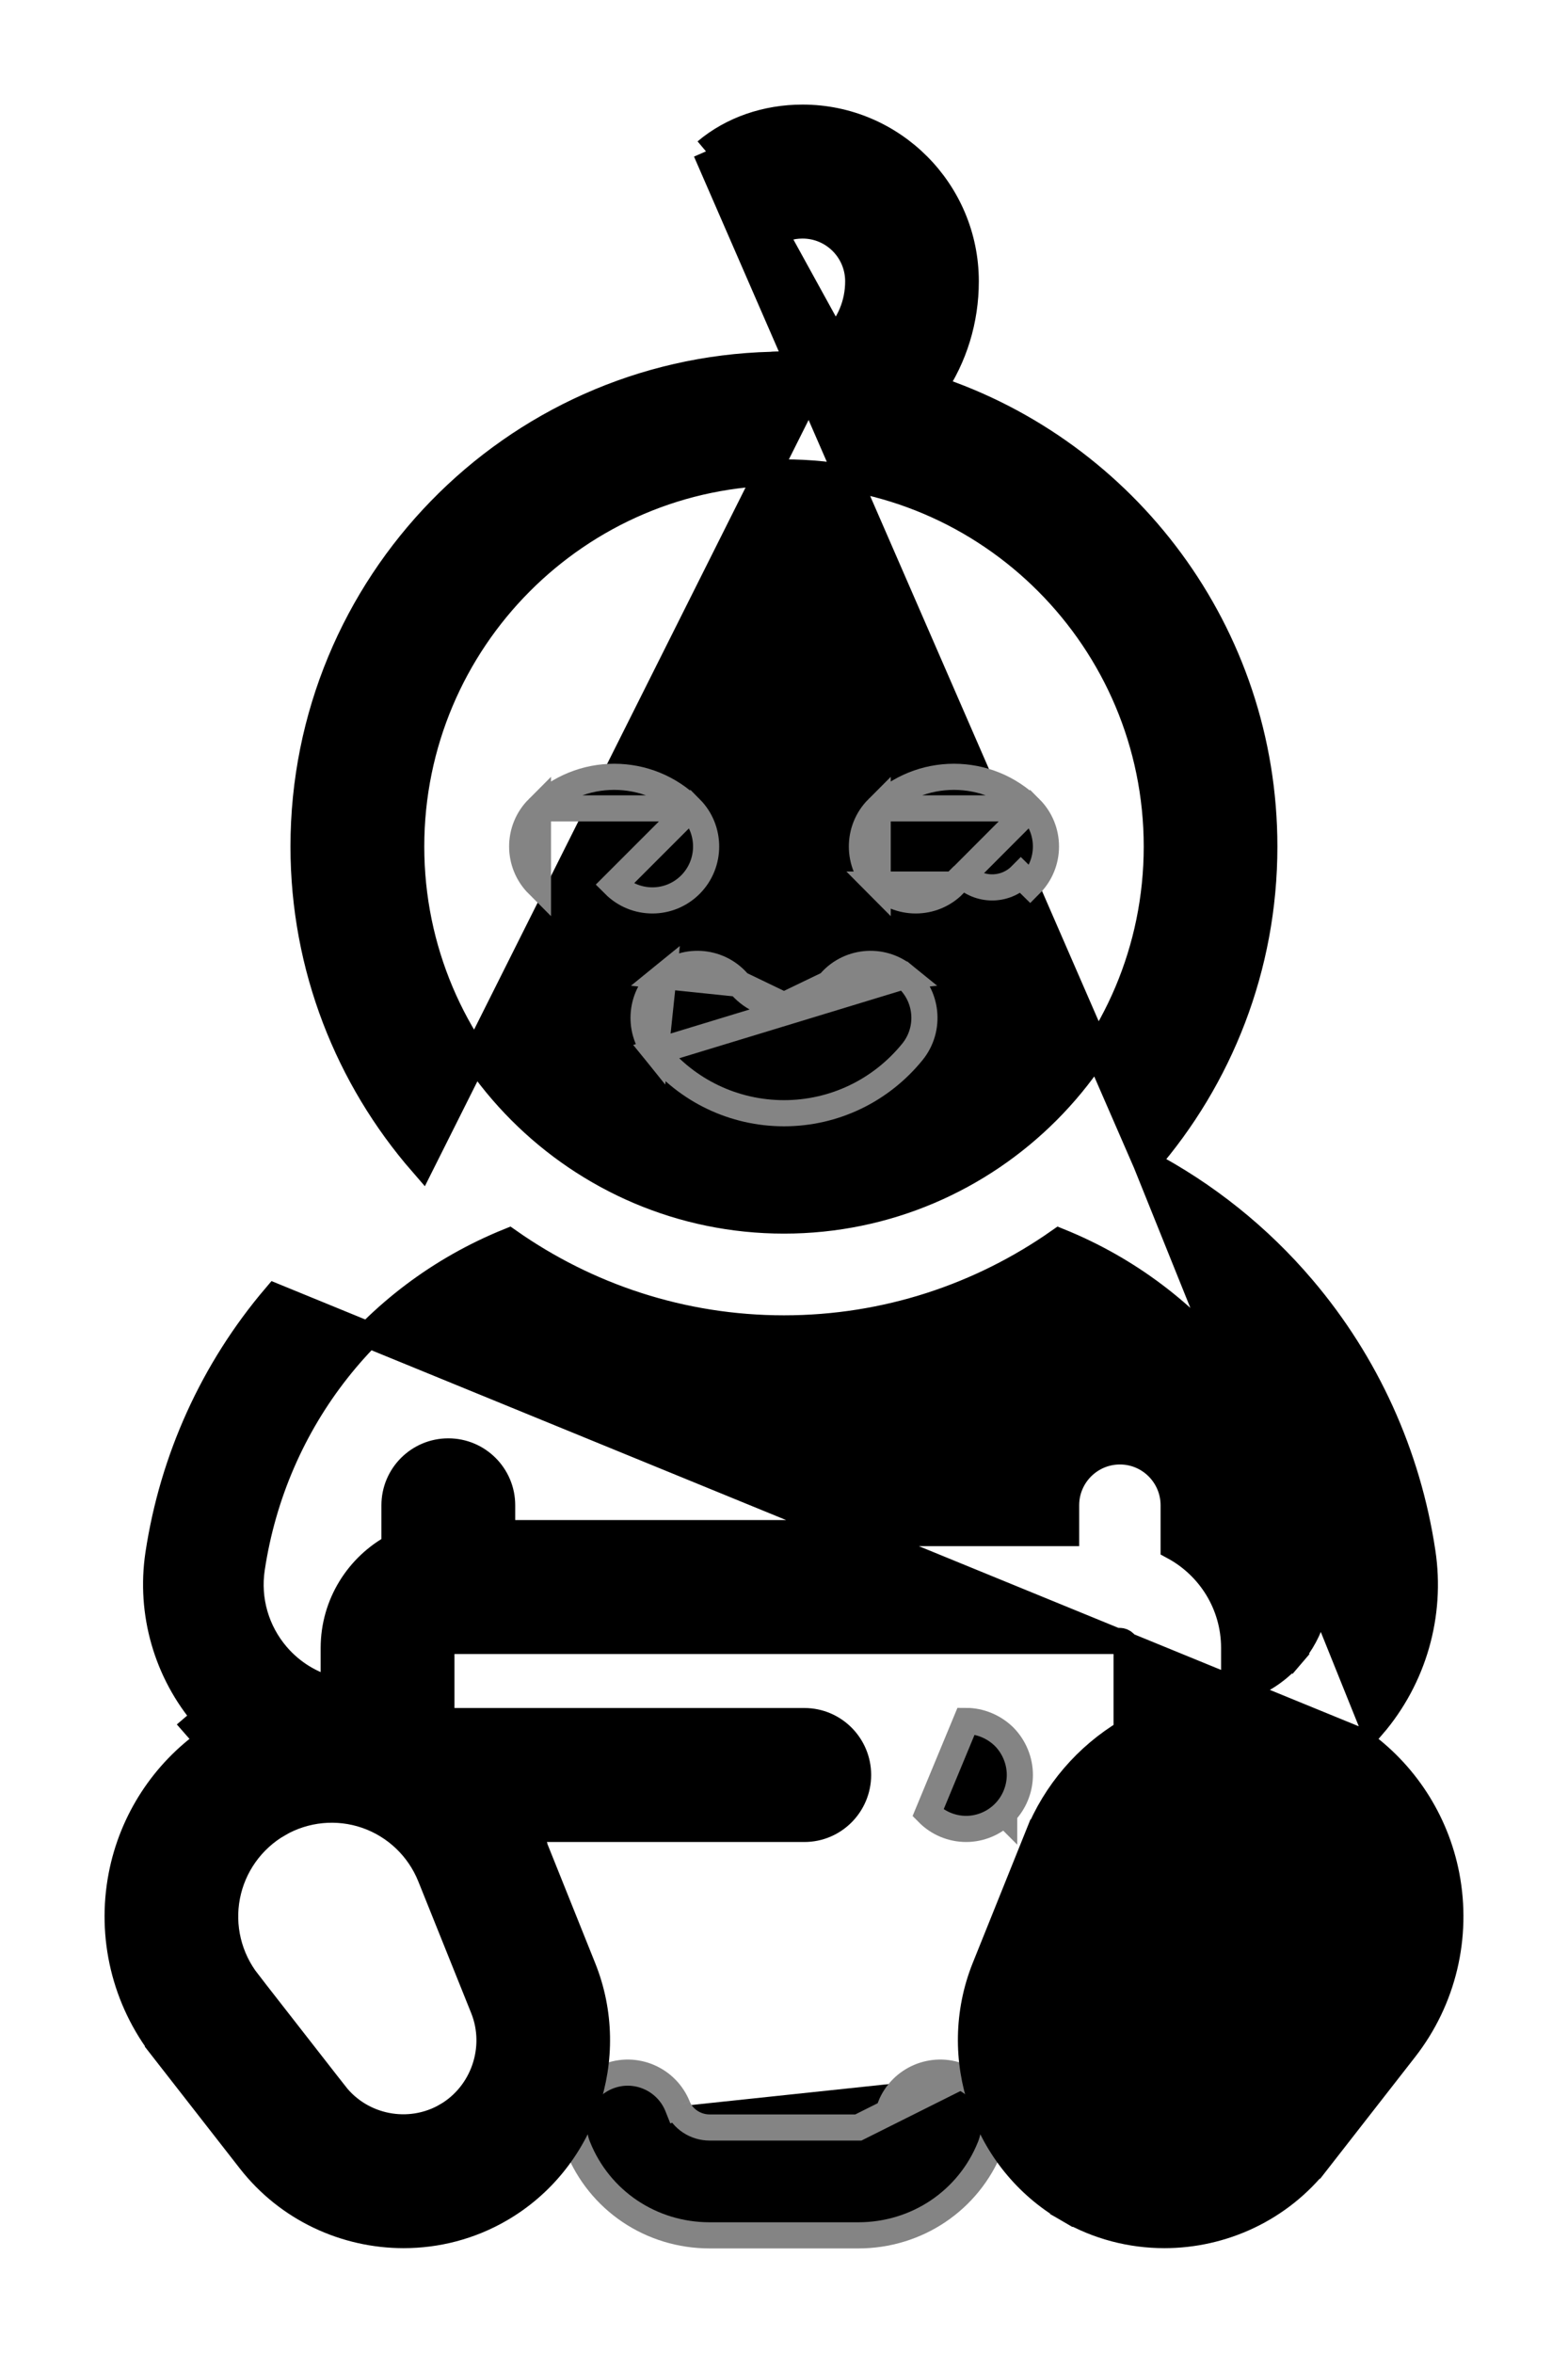 <svg width="12" height="18" viewBox="0 0 12 18" fill="none" xmlns="http://www.w3.org/2000/svg">
    <path d="M7.349 15.885L7.349 15.885C7.56 15.97 7.663 16.21 7.578 16.421C7.413 16.834 7.016 17.1 6.569 17.1H5.431C4.983 17.1 4.587 16.834 4.422 16.421L4.422 16.421C4.337 16.21 4.44 15.97 4.651 15.885L4.651 15.885C4.862 15.8 5.101 15.903 5.186 16.114M7.349 15.885L6.569 16.275H5.431C5.322 16.275 5.224 16.209 5.186 16.114M7.349 15.885C7.138 15.8 6.898 15.903 6.814 16.114L7.349 15.885ZM5.186 16.114L5.093 16.151L5.186 16.114C5.186 16.114 5.186 16.114 5.186 16.114Z" fill="currentColor" stroke="#848484" stroke-width="0.2"/>
    <path d="M8.771 8.896C9.225 9.135 9.633 9.46 9.969 9.856C10.457 10.43 10.774 11.128 10.886 11.875C10.958 12.352 10.819 12.836 10.505 13.202C10.505 13.202 10.505 13.202 10.505 13.202L8.771 8.896ZM8.771 8.896C9.334 8.248 9.676 7.401 9.676 6.476C9.676 4.842 8.611 3.454 7.141 2.971C7.304 2.731 7.391 2.448 7.391 2.152C7.391 1.462 6.831 0.9 6.142 0.9H6.142H6.142H6.142H6.142H6.142H6.142H6.142H6.142H6.142H6.142H6.142H6.142H6.142H6.142H6.142H6.142H6.142H6.142H6.142H6.142H6.142H6.142H6.142H6.142C5.865 0.9 5.602 0.99 5.403 1.158M8.771 8.896L5.403 1.158M5.403 1.158C5.403 1.158 5.403 1.158 5.403 1.158L5.467 1.235L5.403 1.158ZM5.934 1.789L5.869 1.713L5.934 1.789L5.934 1.789ZM5.934 1.789C5.979 1.751 6.051 1.725 6.142 1.725H6.142C6.377 1.725 6.568 1.916 6.568 2.152C6.568 2.323 6.502 2.482 6.382 2.603L5.934 1.789ZM10.103 15.165L10.103 15.165C10.249 14.978 10.307 14.738 10.262 14.505C10.217 14.273 10.074 14.071 9.869 13.953C9.744 13.88 9.603 13.844 9.462 13.844C9.372 13.844 9.283 13.858 9.196 13.888C8.973 13.965 8.794 14.136 8.706 14.355L8.301 15.362C8.179 15.667 8.301 16.022 8.584 16.186C8.584 16.186 8.584 16.186 8.584 16.186L10.103 15.165ZM10.103 15.165L9.436 16.02M10.103 15.165L9.436 16.02M9.436 16.02C9.436 16.02 9.436 16.02 9.436 16.02L9.436 16.02ZM11.07 14.348C10.989 13.927 10.747 13.557 10.399 13.314L2.107 9.92C1.631 10.48 1.322 11.161 1.212 11.89C1.145 12.338 1.276 12.793 1.571 13.137L1.495 13.202C1.495 13.202 1.495 13.202 1.495 13.202C1.529 13.241 1.564 13.279 1.601 13.314C1.253 13.557 1.011 13.927 0.93 14.348C0.84 14.816 0.956 15.298 1.248 15.673L1.327 15.612L1.248 15.673L1.915 16.528C2.205 16.899 2.644 17.098 3.089 17.098C3.342 17.098 3.597 17.034 3.828 16.9C4.465 16.531 4.737 15.738 4.462 15.054L4.058 14.047L3.965 14.084L4.058 14.047C4.05 14.028 4.042 14.009 4.034 13.991H6.156C6.383 13.991 6.567 13.806 6.567 13.578C6.567 13.351 6.383 13.166 6.156 13.166H3.378V12.607C3.378 12.577 3.402 12.553 3.431 12.553H8.569C8.598 12.553 8.622 12.577 8.622 12.607V13.251C8.318 13.433 8.077 13.711 7.942 14.047L8.035 14.084L7.942 14.047L7.537 15.054C7.263 15.738 7.535 16.531 8.172 16.9L8.222 16.814L8.172 16.9C8.403 17.034 8.658 17.098 8.911 17.098C9.356 17.098 9.795 16.899 10.085 16.528L10.006 16.467L10.085 16.528L10.752 15.673C10.752 15.673 10.752 15.673 10.752 15.673C11.044 15.298 11.16 14.816 11.07 14.348ZM2.323 6.476C2.323 7.401 2.666 8.248 3.229 8.896L6.382 2.603C6.262 2.723 6.102 2.789 5.933 2.789H5.933H5.933H5.933H5.933H5.933H5.933H5.933H5.933H5.933H5.933H5.933H5.933H5.933H5.933H5.933H5.933C5.922 2.789 5.912 2.79 5.905 2.791C3.921 2.841 2.323 4.475 2.323 6.476ZM2.564 16.02L2.485 16.082L2.564 16.02L1.897 15.165L1.818 15.226L1.897 15.165C1.751 14.978 1.693 14.738 1.738 14.505C1.783 14.273 1.926 14.072 2.131 13.953L2.081 13.867L2.131 13.953C2.335 13.835 2.581 13.811 2.804 13.888C3.027 13.965 3.206 14.136 3.294 14.355C3.294 14.355 3.294 14.355 3.294 14.355L3.699 15.363C3.821 15.667 3.699 16.022 3.416 16.186L3.466 16.272L3.416 16.186C3.132 16.35 2.766 16.279 2.564 16.02ZM9.881 12.664L9.957 12.729L9.881 12.664C9.766 12.798 9.613 12.89 9.445 12.93V12.607C9.445 12.272 9.258 11.981 8.982 11.832V11.515C8.982 11.288 8.798 11.103 8.571 11.103C8.343 11.103 8.159 11.288 8.159 11.515V11.728H3.843V11.515C3.843 11.288 3.659 11.103 3.431 11.103C3.203 11.103 3.019 11.288 3.019 11.515V11.831C2.743 11.979 2.554 12.271 2.554 12.607V12.93C2.387 12.89 2.234 12.798 2.119 12.664C1.961 12.48 1.891 12.238 1.927 11.998C2.098 10.862 2.844 9.921 3.894 9.496C4.491 9.915 5.217 10.162 6 10.162C6.783 10.162 7.509 9.915 8.106 9.496C9.156 9.921 9.902 10.862 10.072 11.998C10.108 12.238 10.039 12.48 9.881 12.664ZM3.147 6.476C3.147 4.898 4.427 3.614 6 3.614C7.573 3.614 8.853 4.898 8.853 6.476C8.853 8.054 7.573 9.337 6 9.337C4.427 9.337 3.147 8.054 3.147 6.476Z" fill="currentColor" stroke="currentColor" stroke-width="0.2"/>
    <path d="M7.685 13.869C7.761 13.793 7.805 13.687 7.805 13.578C7.805 13.469 7.761 13.363 7.685 13.286C7.608 13.21 7.502 13.165 7.394 13.165L7.102 13.869C7.179 13.947 7.285 13.991 7.394 13.991C7.502 13.991 7.608 13.947 7.685 13.869ZM7.685 13.869C7.685 13.869 7.685 13.87 7.685 13.87L7.614 13.799L7.685 13.869C7.685 13.869 7.685 13.869 7.685 13.869Z" fill="currentColor" stroke="#848484" stroke-width="0.2"/>
    <path d="M5.284 6.184L5.284 6.184C5.444 6.345 5.444 6.606 5.284 6.767C5.203 6.848 5.098 6.888 4.993 6.888C4.887 6.888 4.782 6.848 4.701 6.767C4.701 6.767 4.701 6.767 4.701 6.767L5.284 6.184ZM5.284 6.184C4.962 5.862 4.439 5.862 4.117 6.184L4.117 6.184M5.284 6.184L4.117 6.184M4.117 6.184C3.956 6.345 3.956 6.606 4.117 6.767L4.117 6.184Z" fill="currentColor" stroke="#848484" stroke-width="0.2"/>
    <path d="M6.343 7.526L6.343 7.526C6.486 7.349 6.745 7.322 6.922 7.466L6.343 7.526ZM6.343 7.526C6.258 7.631 6.133 7.691 6 7.691M6.343 7.526L6 7.691M5.078 7.466L5.078 7.466C5.254 7.322 5.514 7.349 5.657 7.526L5.078 7.466ZM5.078 7.466C4.901 7.609 4.874 7.869 5.017 8.046L5.078 7.466ZM6 7.691C5.866 7.691 5.742 7.631 5.657 7.526L6 7.691ZM5.017 8.046C5.258 8.344 5.617 8.516 6 8.516C6.383 8.516 6.741 8.344 6.983 8.046C7.126 7.869 7.099 7.609 6.922 7.466L5.017 8.046Z" fill="currentColor" stroke="#848484" stroke-width="0.2"/>
    <path d="M7.884 6.184L7.884 6.184C8.045 6.345 8.045 6.606 7.884 6.767C7.884 6.767 7.884 6.767 7.884 6.767L7.813 6.697C7.692 6.819 7.494 6.819 7.372 6.697L7.884 6.184ZM7.884 6.184C7.562 5.862 7.039 5.862 6.717 6.184L6.717 6.184M7.884 6.184L6.717 6.184M6.717 6.184C6.556 6.345 6.556 6.606 6.717 6.767L6.717 6.184ZM7.299 6.767C7.3 6.767 7.301 6.767 7.302 6.767L6.717 6.767C6.797 6.848 6.903 6.888 7.008 6.888C7.113 6.888 7.219 6.848 7.299 6.767L7.229 6.697L7.299 6.767Z" fill="currentColor" stroke="#848484" stroke-width="0.2"/>
</svg>
